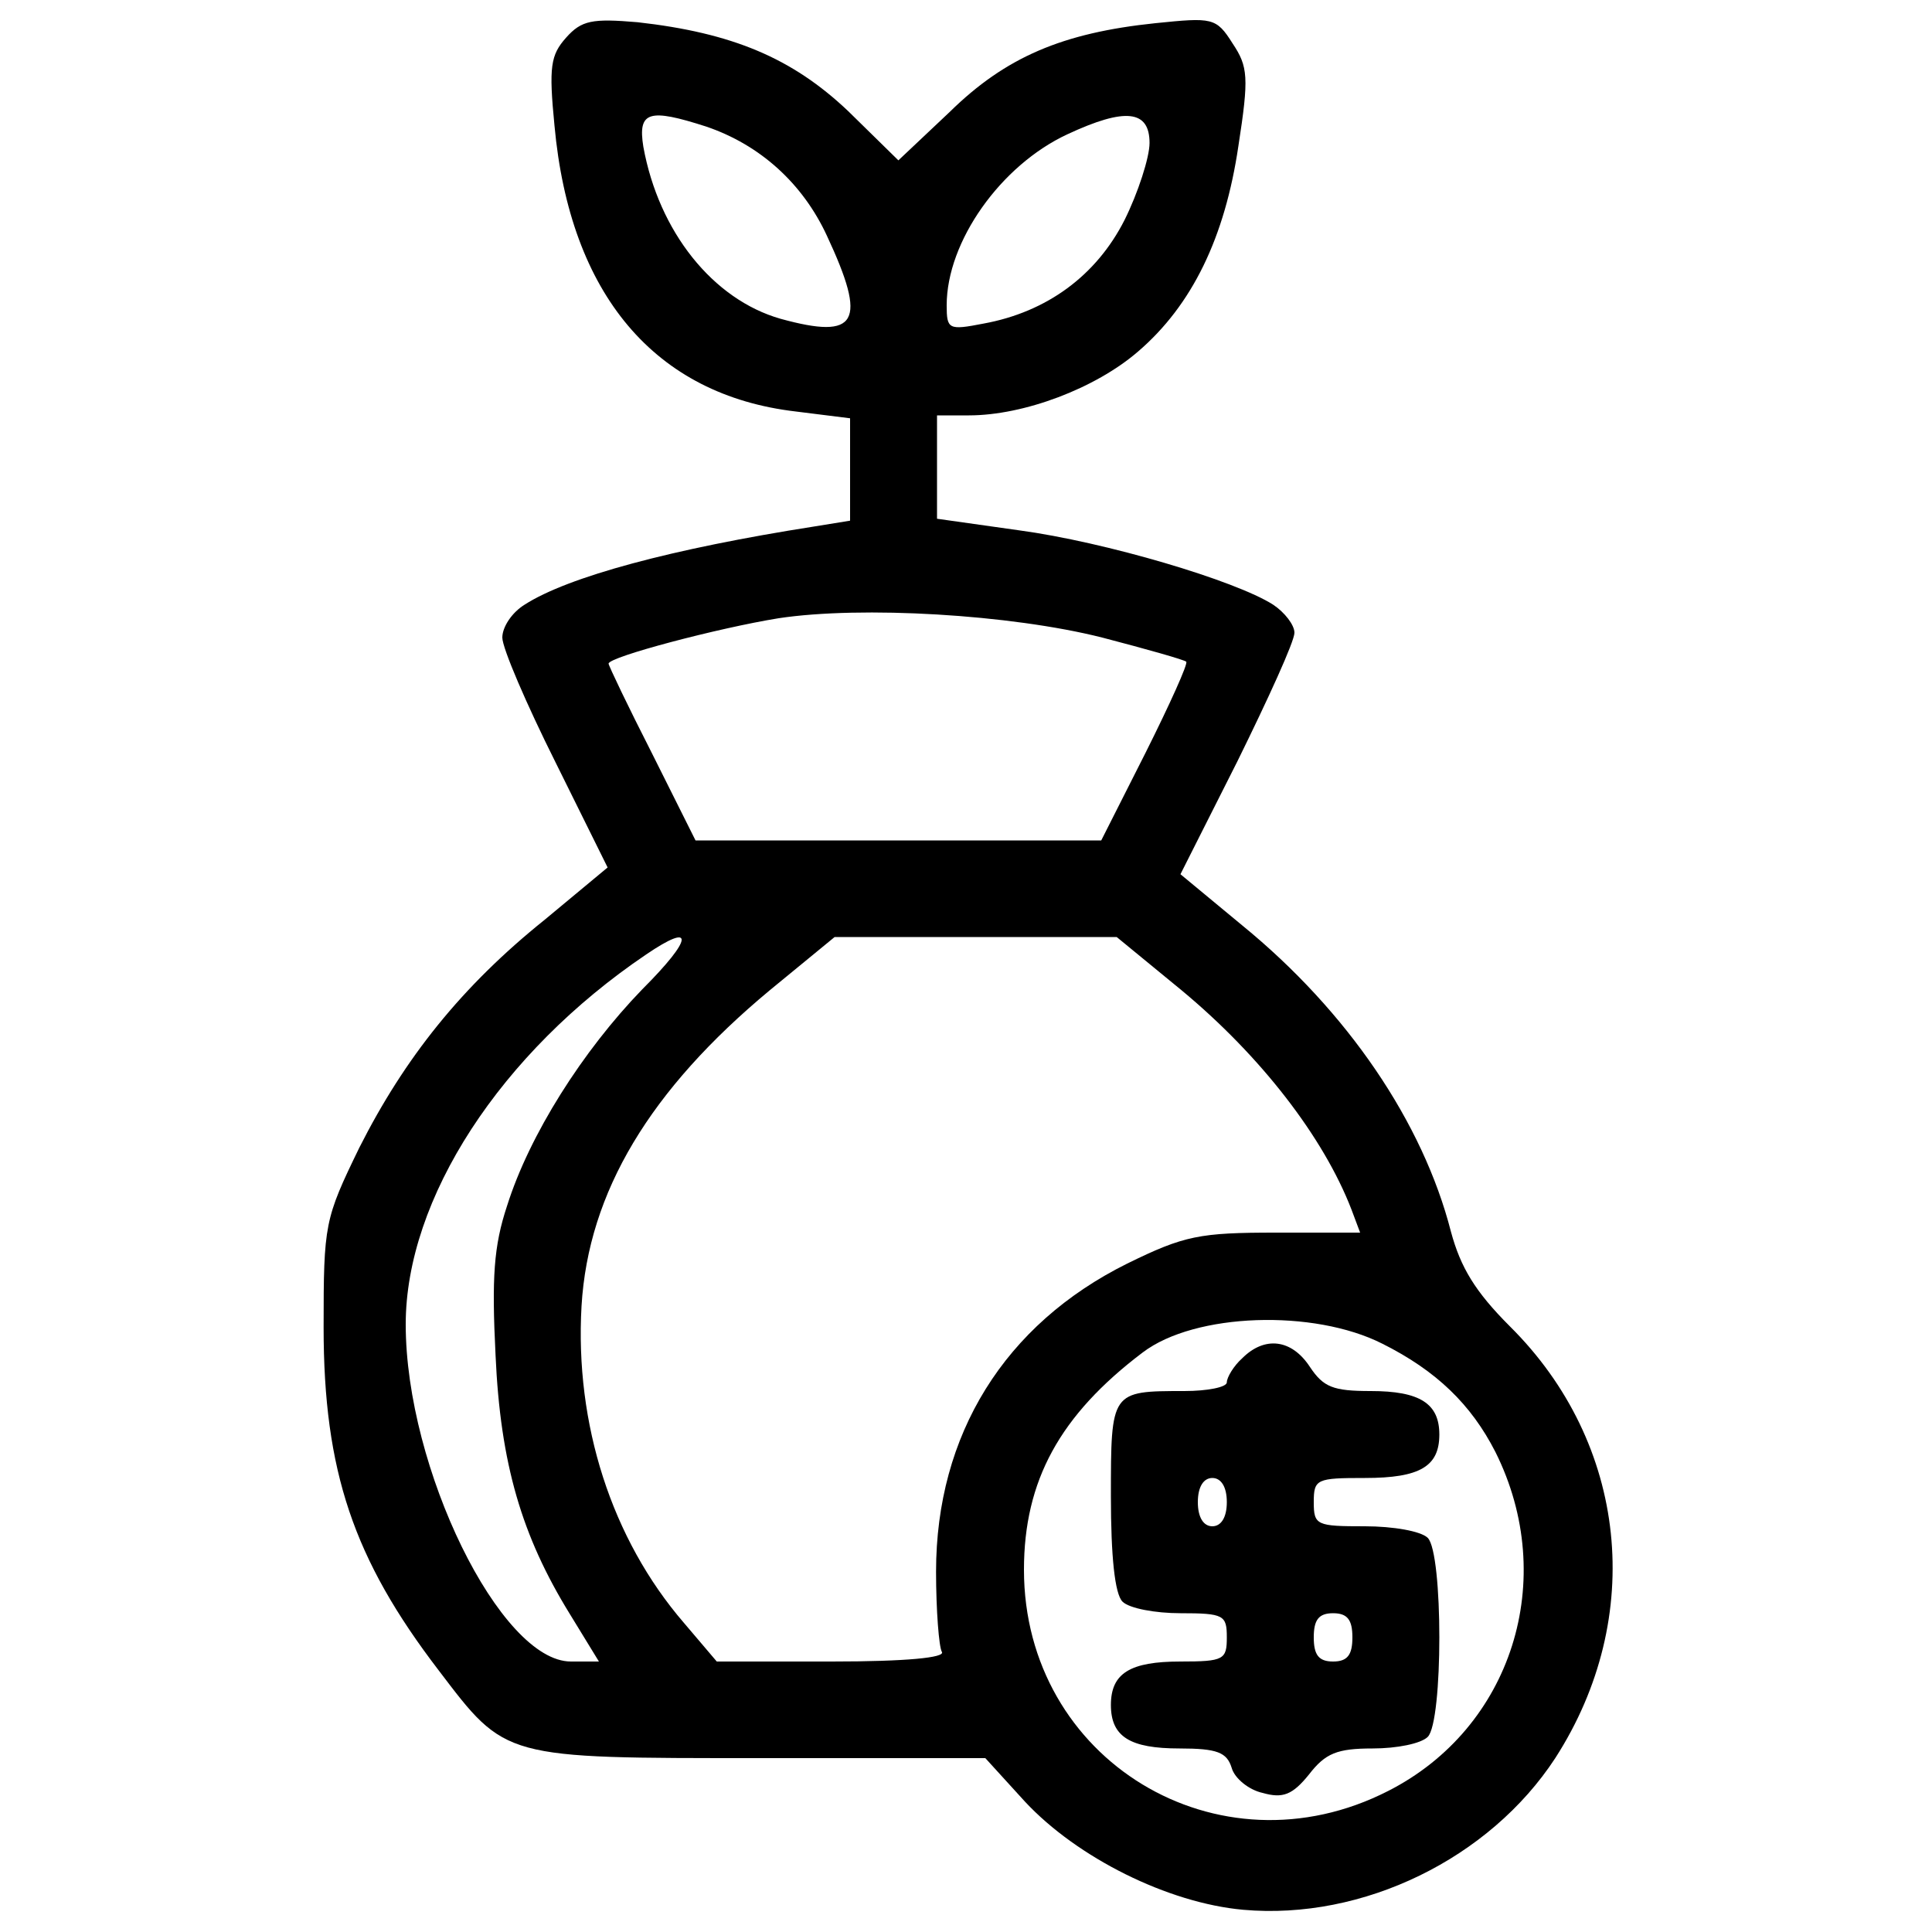 <?xml version="1.0" standalone="no"?>
<!DOCTYPE svg PUBLIC "-//W3C//DTD SVG 20010904//EN"
 "http://www.w3.org/TR/2001/REC-SVG-20010904/DTD/svg10.dtd">
<svg version="1.0" xmlns="http://www.w3.org/2000/svg"
 width="200pt" height="200pt" viewBox="0 0 200 200"
 preserveAspectRatio="xMidYMid meet">
<g transform="translate(0,200) scale(0.1,-0.1)"
fill="#000000" stroke="none">
<path d="M586 1961 c-16 -18 -18 -30 -12 -91 16 -175 104 -279 250 -296 l56
-7 0 -53 0 -53 -37 -6 c-147 -23 -255 -52 -300 -81 -13 -8 -23 -23 -23 -34 0
-11 25 -69 55 -129 l54 -109 -65 -54 c-86 -69 -145 -143 -192 -236 -36 -74
-37 -79 -37 -186 0 -149 31 -240 119 -355 70 -92 66 -91 333 -91 l233 0 41
-45 c54 -58 148 -105 226 -112 124 -11 255 53 323 157 94 146 75 326 -47 447
-36 36 -51 61 -61 98 -29 113 -107 228 -216 317 l-64 53 59 117 c32 65 59 124
59 133 0 8 -10 21 -22 29 -39 25 -174 65 -263 77 l-85 12 0 54 0 53 33 0 c57
0 131 28 175 66 56 48 90 118 104 213 11 71 10 82 -6 106 -17 27 -21 27 -80
21 -96 -10 -155 -35 -213 -92 l-53 -50 -52 51 c-58 55 -120 81 -218 92 -47 4
-58 2 -74 -16z m145 -92 c56 -19 100 -59 125 -113 42 -90 32 -108 -48 -86 -70
20 -126 90 -142 178 -6 37 6 40 65 21z m459 -17 c0 -15 -12 -52 -26 -80 -29
-57 -80 -95 -146 -107 -36 -7 -38 -6 -38 19 0 66 56 145 125 177 60 28 85 25
85 -9z m-49 -512 c46 -12 85 -23 87 -25 2 -2 -17 -44 -42 -94 l-46 -91 -210 0
-210 0 -45 90 c-25 49 -45 91 -45 93 0 7 114 37 176 47 86 13 240 4 335 -20z
m-476 -364 c-62 -64 -117 -151 -140 -224 -14 -42 -16 -75 -12 -155 5 -112 27
-187 77 -268 l30 -49 -29 0 c-73 0 -171 200 -171 349 0 130 98 281 249 383 50
34 49 17 -4 -36z m558 -1 c82 -68 147 -152 176 -227 l9 -24 -87 0 c-79 0 -95
-3 -154 -32 -127 -63 -198 -177 -198 -319 0 -40 3 -78 6 -83 4 -6 -37 -10
-114 -10 l-119 0 -34 40 c-75 87 -113 206 -106 328 7 118 71 224 195 327 l67
55 146 0 146 0 67 -55z m208 -366 c56 -28 92 -63 117 -112 66 -132 17 -286
-111 -351 -176 -90 -377 32 -377 229 0 92 37 160 123 225 54 41 177 45 248 9z"/>
<path d="M1286 594 c-9 -8 -16 -20 -16 -25 0 -5 -20 -9 -44 -9 -76 0 -76 0
-76 -109 0 -62 4 -101 12 -109 7 -7 34 -12 60 -12 45 0 48 -2 48 -25 0 -23 -3
-25 -48 -25 -52 0 -72 -12 -72 -45 0 -33 20 -45 71 -45 39 0 49 -4 54 -20 3
-11 18 -23 32 -26 21 -6 31 -2 48 19 17 22 29 27 66 27 25 0 50 5 57 12 16 16
16 190 0 206 -7 7 -36 12 -65 12 -50 0 -53 1 -53 25 0 24 3 25 53 25 57 0 77
12 77 45 0 32 -20 45 -71 45 -39 0 -49 4 -63 25 -19 29 -47 32 -70 9z m-16
-149 c0 -16 -6 -25 -15 -25 -9 0 -15 9 -15 25 0 16 6 25 15 25 9 0 15 -9 15
-25z m130 -140 c0 -18 -5 -25 -20 -25 -15 0 -20 7 -20 25 0 18 5 25 20 25 15
0 20 -7 20 -25z"/>
</g>
</svg>
